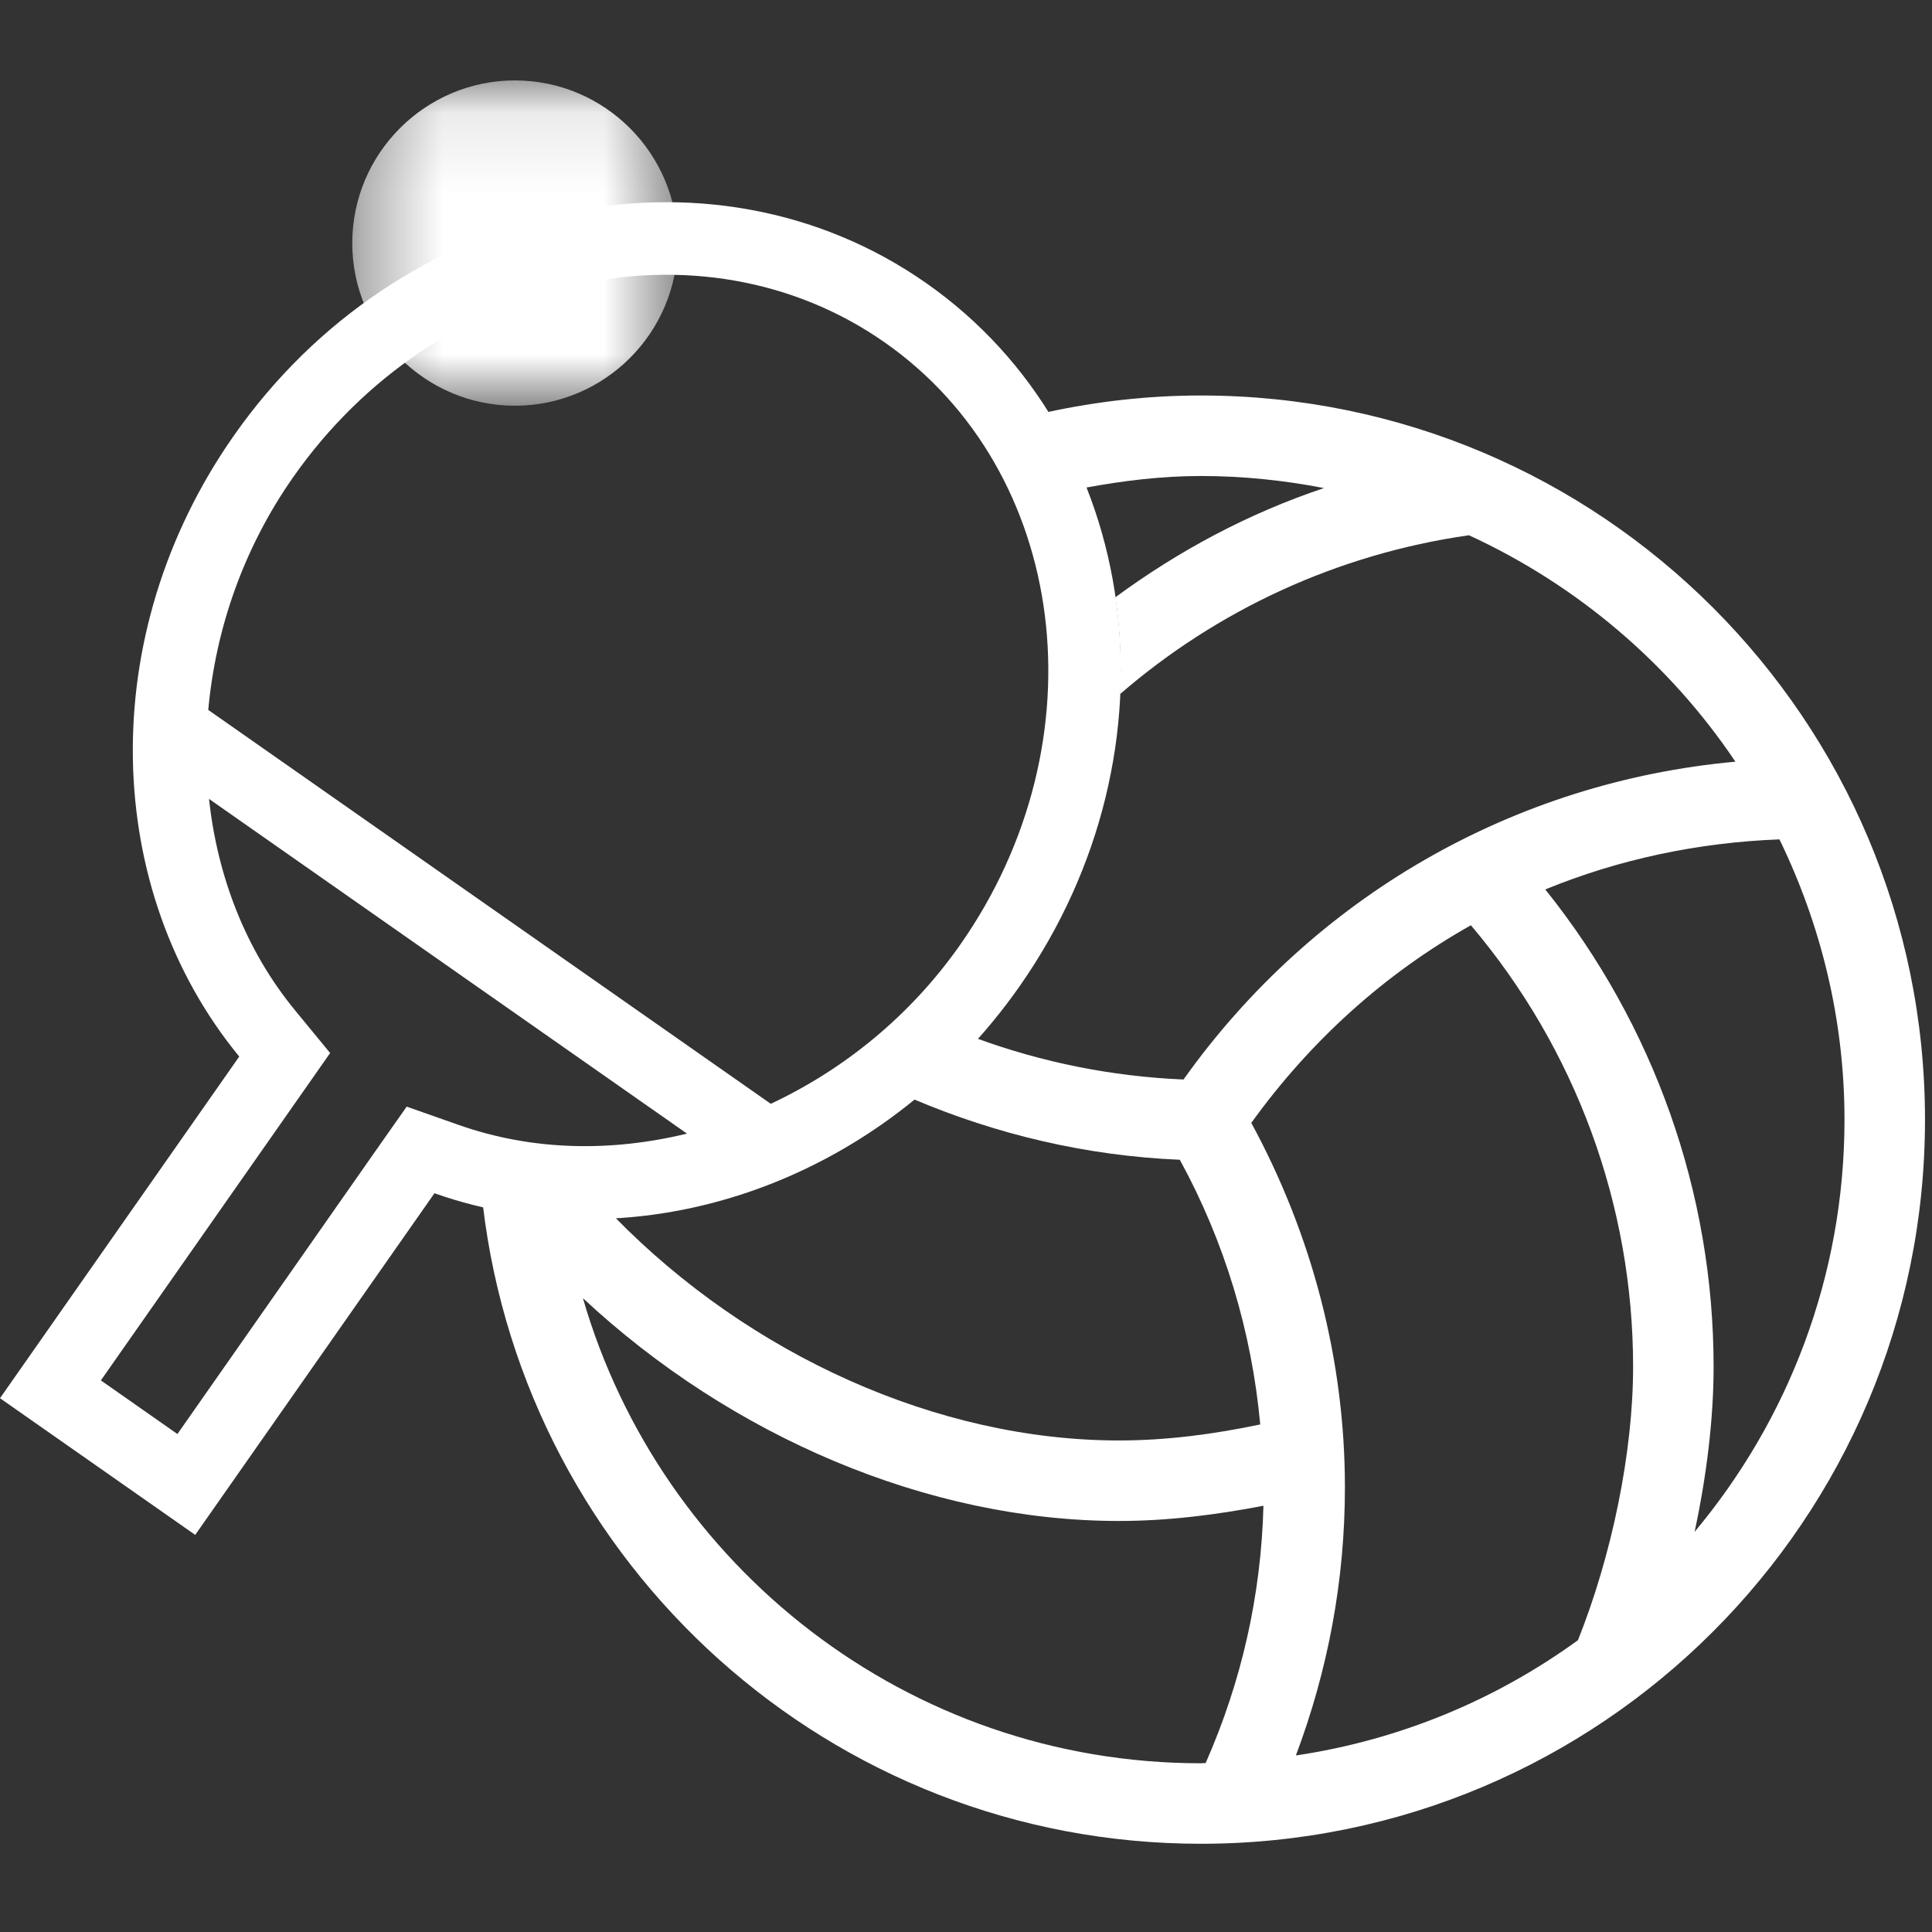 <?xml version="1.0" encoding="UTF-8"?>
<svg width="24px" height="24px" viewBox="0 0 24 24" version="1.1" xmlns="http://www.w3.org/2000/svg" xmlns:xlink="http://www.w3.org/1999/xlink">
    <rect x="0" y="0" width="24" height="24" fill="#333333" stroke="none"/>
    <title>Topic-Icons/21_a</title>
    <defs>
        <polygon id="path-1" points="0.376 0.096 4.418 0.096 4.418 4.136 0.376 4.136"></polygon>
    </defs>
    <g id="Topic-Icons/21_a" stroke="none" stroke-width="1" fill="none" fill-rule="evenodd">
        <g id="Group-8">
            <path d="M11.93,11.733 C11.307,12.623 10.481,13.286 9.575,13.712 L2.587,8.819 C2.678,7.822 3.018,6.819 3.641,5.929 C5.408,3.406 8.704,2.654 10.991,4.254 C13.276,5.854 13.697,9.21 11.93,11.733 M5.697,13.974 L5.052,13.747 L4.659,14.306 L2.204,17.814 L1.253,17.148 L3.709,13.641 L4.101,13.081 L3.667,12.553 C3.048,11.8 2.701,10.884 2.596,9.924 L8.534,14.082 C7.594,14.311 6.616,14.298 5.697,13.974 M11.506,3.517 C8.81,1.629 4.958,2.478 2.904,5.413 C1.168,7.891 1.275,11.06 2.972,13.125 L0,17.369 L2.425,19.067 L5.397,14.823 C7.917,15.712 10.932,14.728 12.667,12.25 C14.722,9.314 14.202,5.405 11.506,3.517" id="Fill-1" fill="#FFFFFF"></path>
            <g id="Group-5" transform="translate(4, 0.904)">
                <mask id="mask-2" fill="white">
                    <use xlink:href="#path-1"></use>
                </mask>
                <g id="Clip-4"></g>
                <path d="M2.397,0.095 C1.283,0.095 0.376,1.002 0.376,2.116 C0.376,3.23 1.283,4.136 2.397,4.136 C3.51,4.136 4.418,3.23 4.418,2.116 C4.418,1.002 3.51,0.095 2.397,0.095" id="Fill-3" fill="#FFFFFF" mask="url(#mask-2)"></path>
            </g>
            <path d="M21.051,19.029 C21.202,18.327 21.287,17.617 21.287,16.979 C21.287,14.813 20.543,12.729 19.196,11.049 C20.108,10.675 21.09,10.466 22.105,10.427 C22.617,11.481 22.913,12.66 22.913,13.909 C22.913,15.856 22.212,17.641 21.051,19.029 M19.602,20.375 C18.586,21.113 17.394,21.614 16.098,21.807 C16.497,20.746 16.707,19.631 16.707,18.476 C16.707,16.889 16.297,15.335 15.544,13.949 C16.28,12.927 17.207,12.092 18.272,11.494 C19.57,13.026 20.287,14.965 20.287,16.979 C20.287,18.04 20.024,19.318 19.602,20.375 M14.977,21.901 C14.956,21.901 14.938,21.904 14.918,21.904 C11.279,21.904 8.206,19.459 7.241,16.126 C9.076,17.839 11.526,18.894 13.9,18.894 C14.507,18.894 15.106,18.818 15.695,18.705 C15.666,19.818 15.423,20.89 14.977,21.901 M14.918,4.913 C14.266,4.913 13.631,4.986 13.018,5.118 C13.204,5.417 13.362,5.73 13.49,6.057 C13.955,5.972 14.429,5.913 14.918,5.913 C15.442,5.913 15.951,5.967 16.447,6.063 C15.505,6.378 14.638,6.844 13.856,7.419 C13.912,7.813 13.933,8.216 13.914,8.622 C15.113,7.585 16.603,6.884 18.248,6.649 C19.592,7.268 20.739,8.243 21.558,9.462 C18.805,9.712 16.318,11.139 14.702,13.41 C13.809,13.372 12.946,13.197 12.132,12.899 C11.885,13.175 11.623,13.426 11.345,13.653 C12.379,14.092 13.494,14.358 14.656,14.407 C15.212,15.422 15.549,16.541 15.655,17.695 C15.08,17.816 14.494,17.894 13.9,17.894 C11.646,17.894 9.31,16.831 7.635,15.118 C7.083,15.149 6.536,15.1 5.999,14.976 C6.53,19.439 10.313,22.904 14.918,22.904 C19.886,22.904 23.913,18.877 23.913,13.909 C23.913,8.94 19.886,4.913 14.918,4.913" id="Fill-6" fill="#FFFFFF"></path>
        </g>
    </g>
</svg>